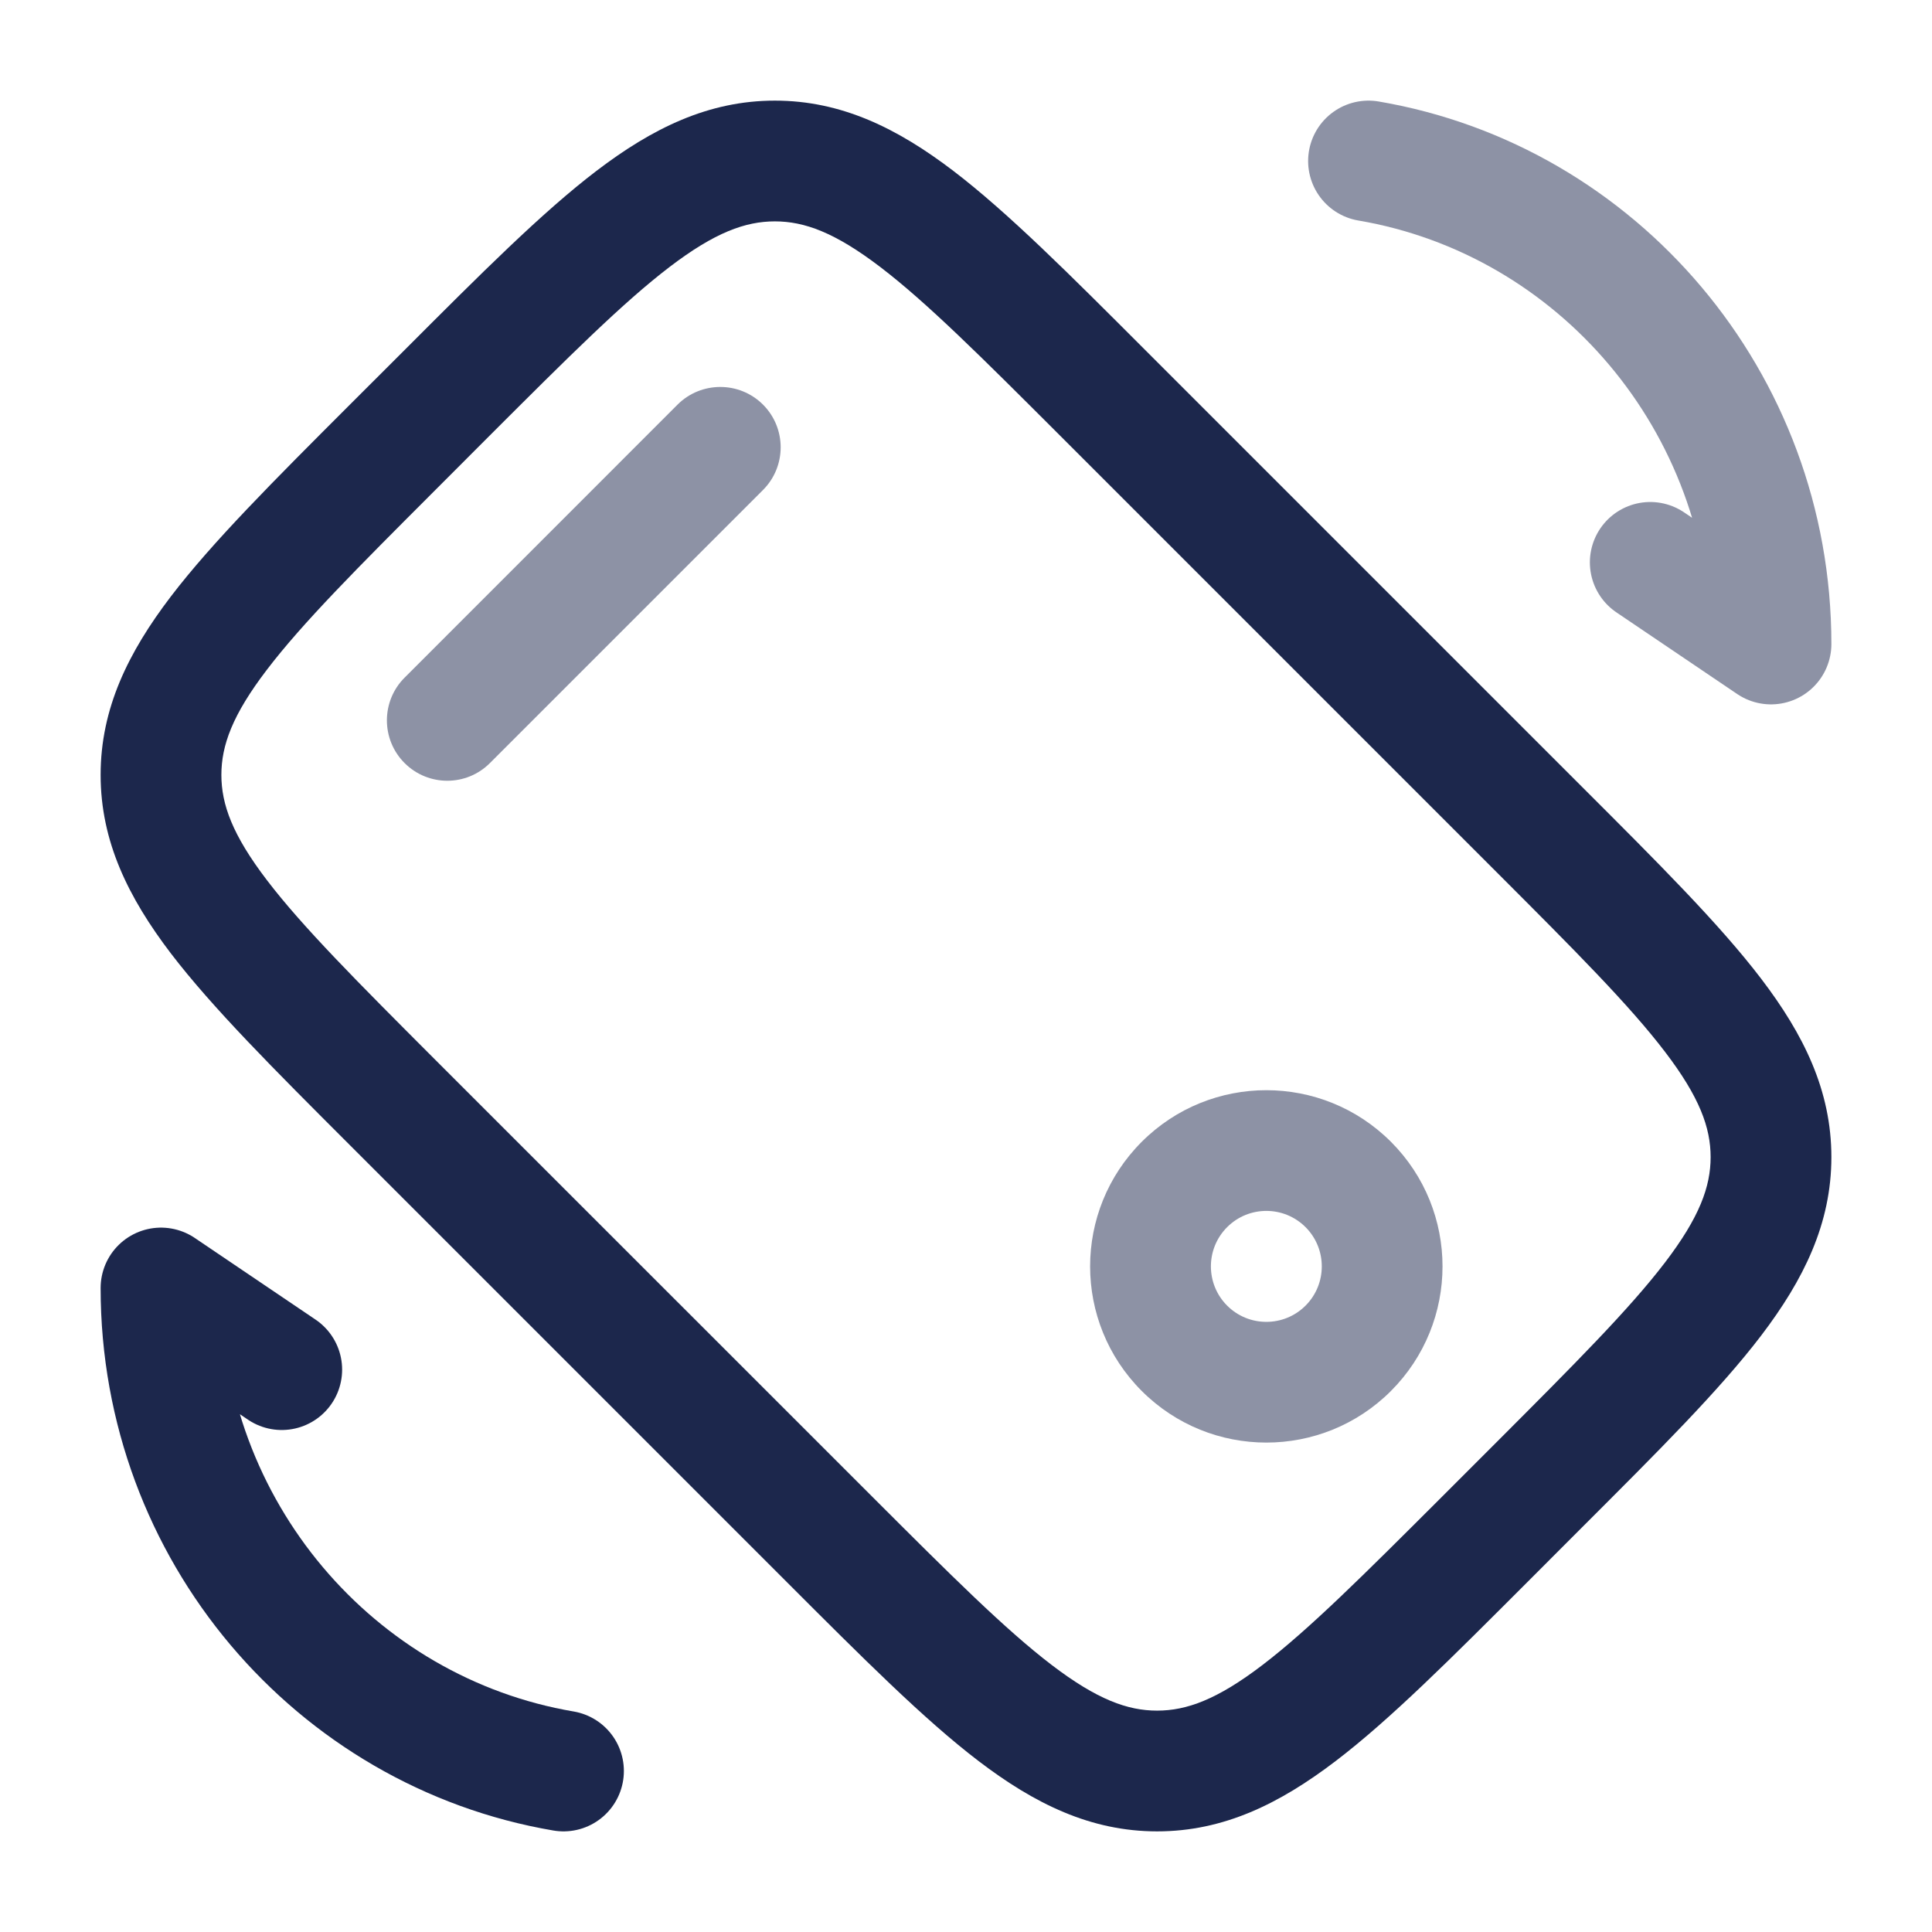 <svg width="24" height="24" viewBox="0 0 24 24" fill="none" xmlns="http://www.w3.org/2000/svg">
<path d="M18.444 19.122L18.974 19.653V19.653L18.444 19.122ZM10.304 19.122L10.835 18.592L10.304 19.122ZM19.122 10.304L18.592 10.835L19.122 10.304ZM19.122 18.444L18.592 17.914L19.122 18.444ZM22 14.374H22.75H22ZM5.556 4.878L6.086 5.408L5.556 4.878ZM13.696 4.878L14.226 4.348V4.348L13.696 4.878ZM9.626 2V2.75V2ZM4.878 5.556L4.347 5.026H4.347L4.878 5.556ZM4.878 13.696L4.347 14.226H4.347L4.878 13.696ZM2 9.626H1.25H2ZM5.408 6.087L6.086 5.408L5.026 4.348L4.347 5.026L5.408 6.087ZM13.165 5.408L18.592 10.835L19.652 9.774L14.226 4.348L13.165 5.408ZM18.592 17.914L17.914 18.592L18.974 19.653L19.652 18.974L18.592 17.914ZM10.835 18.592L5.408 13.166L4.347 14.226L9.774 19.653L10.835 18.592ZM17.914 18.592C16.939 19.566 16.261 20.242 15.682 20.684C15.12 21.113 14.74 21.25 14.374 21.25V22.75C15.2 22.75 15.896 22.407 16.591 21.877C17.27 21.36 18.03 20.597 18.974 19.653L17.914 18.592ZM9.774 19.653C10.718 20.597 11.479 21.36 12.157 21.877C12.852 22.407 13.548 22.75 14.374 22.75V21.25C14.008 21.25 13.629 21.113 13.066 20.684C12.487 20.242 11.809 19.566 10.835 18.592L9.774 19.653ZM18.592 10.835C19.566 11.809 20.242 12.487 20.684 13.067C21.113 13.629 21.25 14.008 21.25 14.374H22.75C22.75 13.548 22.407 12.852 21.877 12.157C21.36 11.479 20.597 10.718 19.652 9.774L18.592 10.835ZM19.652 18.974C20.597 18.03 21.36 17.27 21.877 16.592C22.407 15.896 22.75 15.2 22.75 14.374H21.25C21.25 14.74 21.113 15.12 20.684 15.682C20.242 16.261 19.566 16.939 18.592 17.914L19.652 18.974ZM6.086 5.408C7.061 4.434 7.739 3.758 8.318 3.316C8.88 2.887 9.26 2.75 9.626 2.75V1.25C8.8 1.25 8.104 1.593 7.409 2.123C6.73 2.641 5.97 3.403 5.026 4.348L6.086 5.408ZM14.226 4.348C13.282 3.403 12.521 2.641 11.843 2.123C11.148 1.593 10.452 1.25 9.626 1.25V2.75C9.992 2.75 10.371 2.887 10.934 3.316C11.513 3.758 12.191 4.434 13.165 5.408L14.226 4.348ZM4.347 5.026C3.403 5.97 2.641 6.731 2.123 7.409C1.593 8.104 1.25 8.8 1.25 9.626H2.75C2.75 9.26 2.887 8.88 3.316 8.319C3.758 7.739 4.434 7.061 5.408 6.087L4.347 5.026ZM5.408 13.166C4.434 12.191 3.758 11.513 3.316 10.934C2.887 10.372 2.75 9.992 2.75 9.626H1.25C1.25 10.452 1.593 11.148 2.123 11.844C2.641 12.521 3.403 13.282 4.347 14.226L5.408 13.166Z" fill="#1C274C"/>
<path opacity="0.5" d="M9.478 6.087C9.771 5.794 9.771 5.319 9.478 5.026C9.185 4.734 8.71 4.734 8.417 5.026L9.478 6.087ZM5.026 8.418C4.733 8.711 4.733 9.186 5.026 9.479C5.319 9.772 5.794 9.772 6.086 9.479L5.026 8.418ZM8.417 5.026L5.026 8.418L6.086 9.479L9.478 6.087L8.417 5.026ZM16.218 15.244C16.487 15.513 16.487 15.95 16.218 16.219L17.279 17.279C18.133 16.424 18.133 15.039 17.279 14.184L16.218 15.244ZM16.218 16.219C15.949 16.488 15.513 16.488 15.244 16.219L14.183 17.279C15.038 18.134 16.424 18.134 17.279 17.279L16.218 16.219ZM15.244 16.219C14.975 15.95 14.975 15.513 15.244 15.244L14.183 14.184C13.328 15.039 13.328 16.424 14.183 17.279L15.244 16.219ZM15.244 15.244C15.513 14.975 15.949 14.975 16.218 15.244L17.279 14.184C16.424 13.329 15.038 13.329 14.183 14.184L15.244 15.244Z" fill="#1C274C"/>
<path opacity="0.5" d="M20.5 6.986L22 8C22 4.985 19.838 2.483 17 2" stroke="#1C274C" stroke-width="1.5" stroke-linecap="round" stroke-linejoin="round"/>
<path d="M3.5 17.014L2 16C2 19.015 4.162 21.517 7 22" stroke="#1C274C" stroke-width="1.5" stroke-linecap="round" stroke-linejoin="round"/>
</svg>
